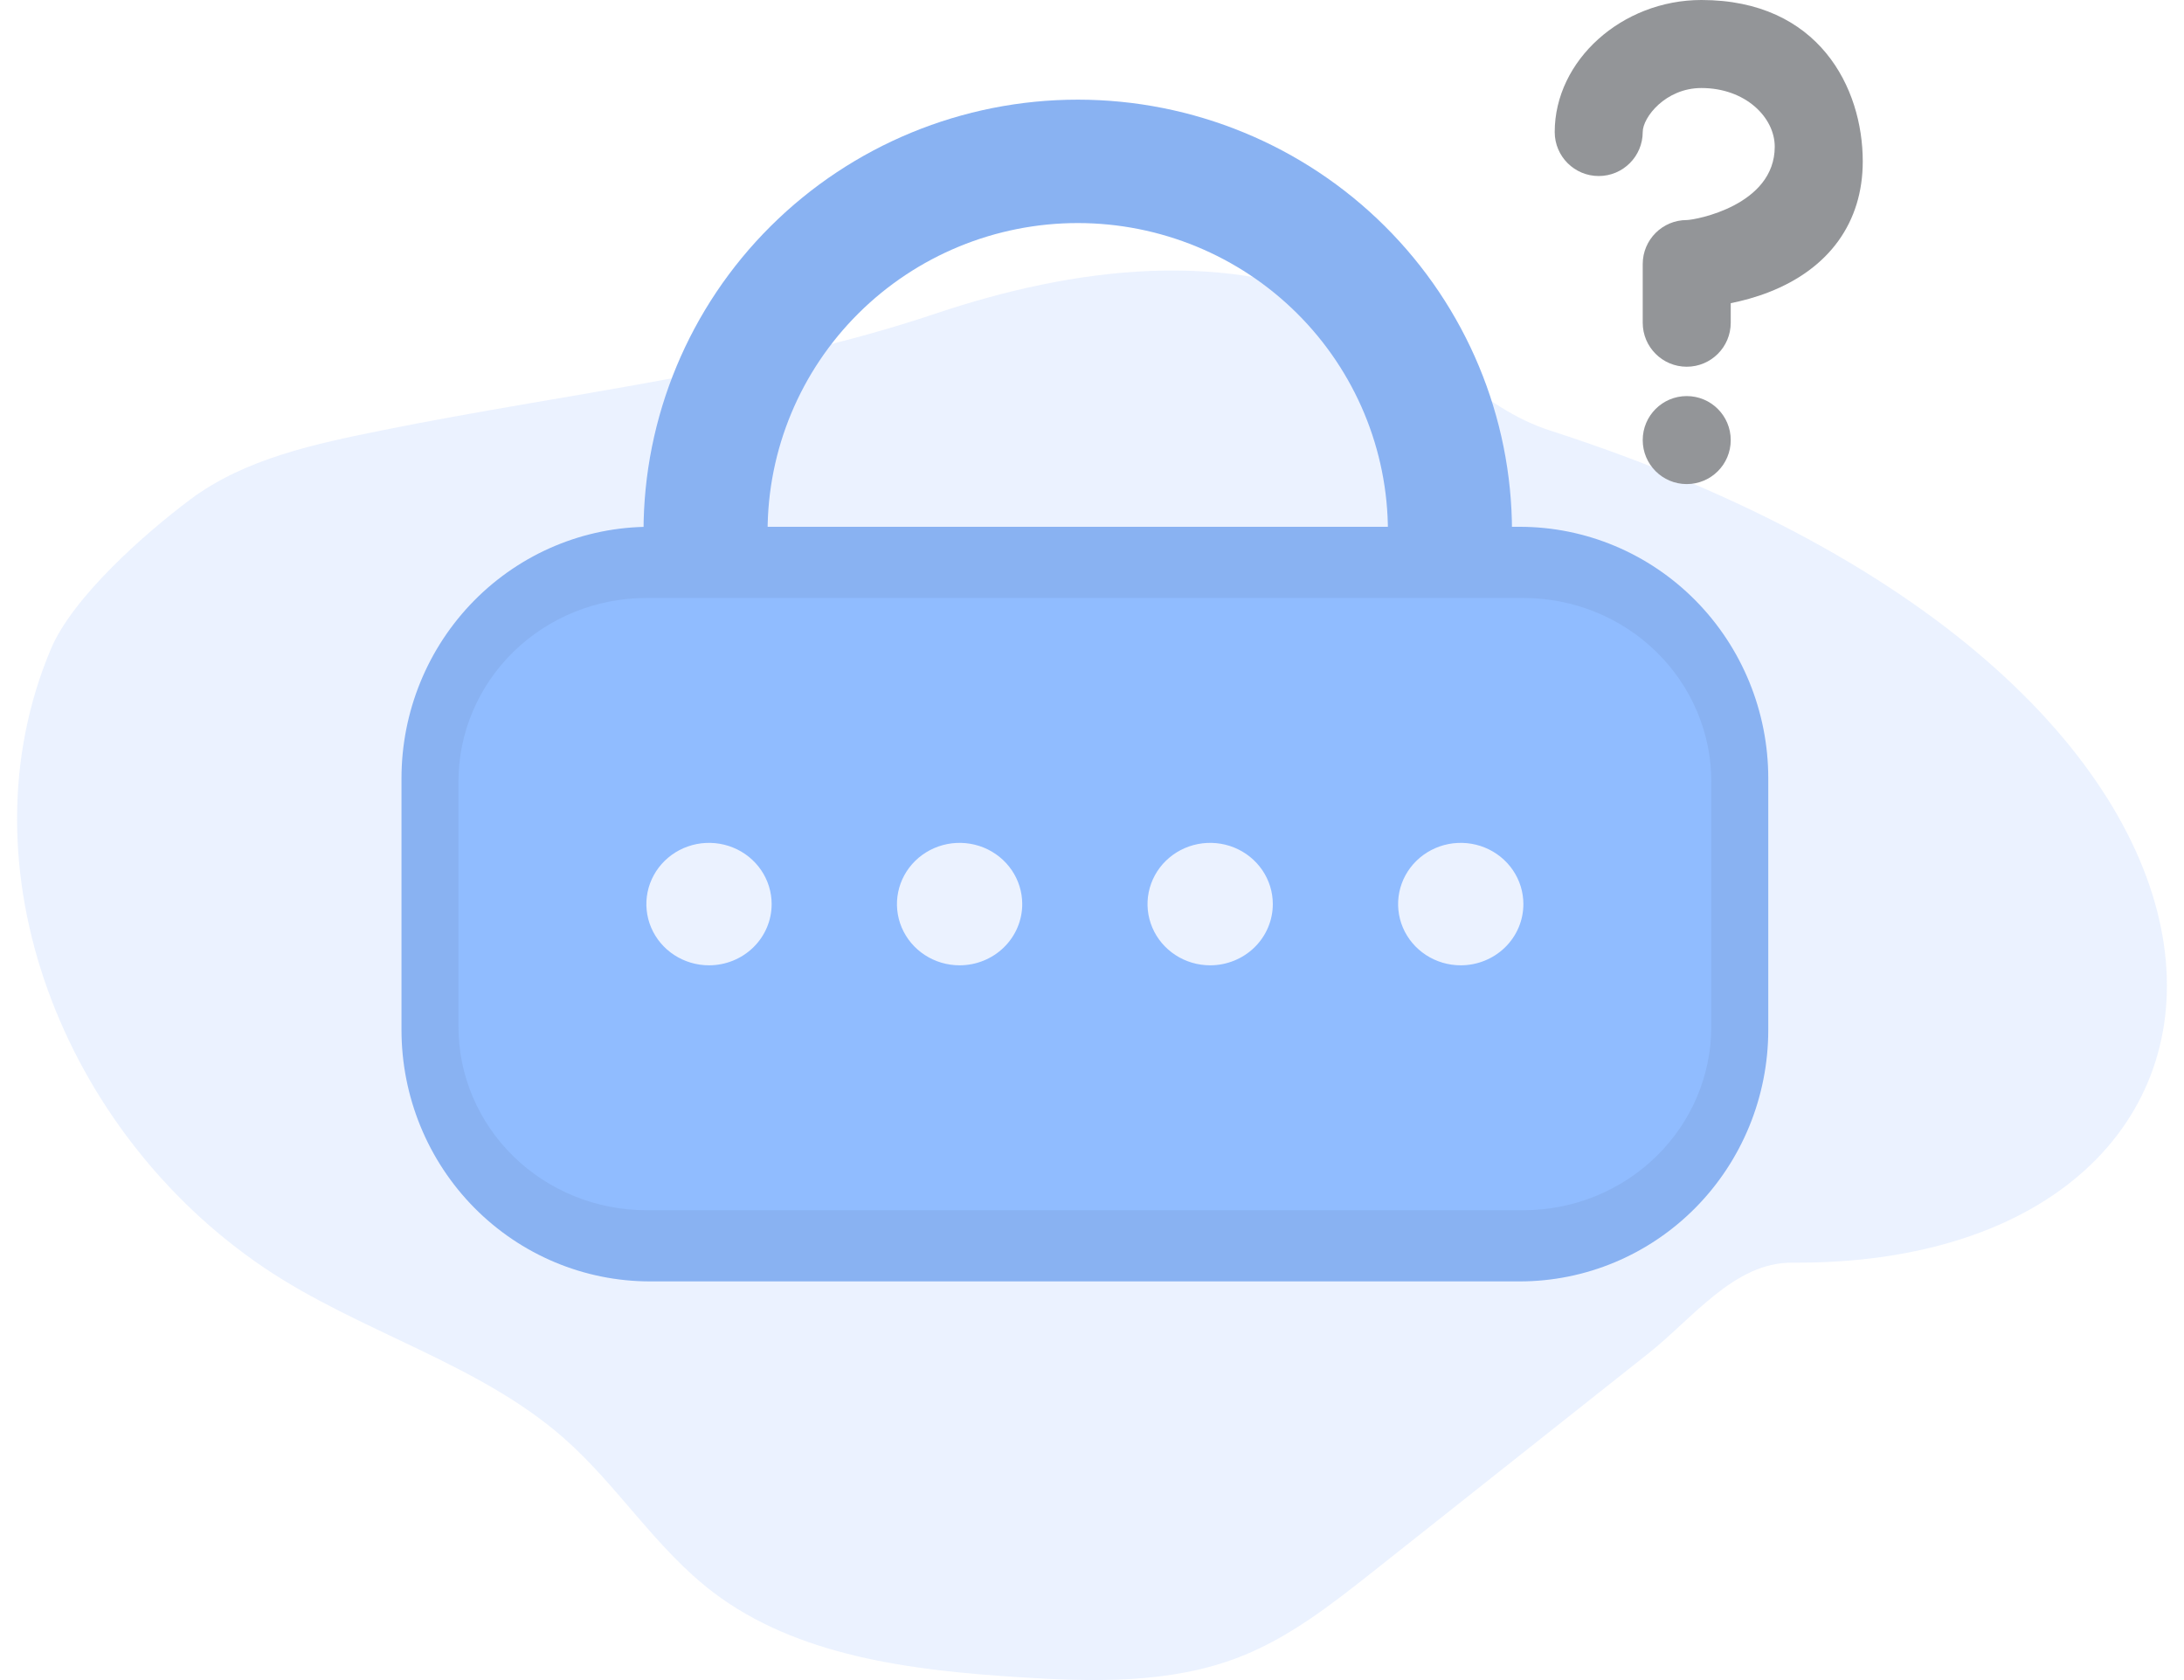 <svg width="156" height="120" viewBox="0 0 156 120" fill="none" xmlns="http://www.w3.org/2000/svg">
    <path opacity="0.18" d="M27.392 30.717C22.541 31.693 17.497 32.752 13.602 35.667C10.313 38.126 5.188 42.666 3.636 46.355C-2.943 61.935 4.495 80.895 18.931 90.591C25.72 95.152 34.182 97.359 40.284 102.727C44.143 106.123 46.846 110.617 50.952 113.738C56.952 118.295 65.053 119.303 72.72 119.791C78.046 120.134 83.58 120.281 88.521 118.359C92.093 116.971 95.119 114.589 98.089 112.242L117.766 96.65C120.927 94.147 123.884 90.162 128 90.188C165.049 90.44 167.546 49.065 110.686 30.74C105.674 29.124 102.238 24.634 97.529 22.332C87.804 17.574 76.611 19.116 66.802 22.407C54.347 26.597 40.318 28.108 27.392 30.717Z" fill="#91BCFF"/>
    <path d="M108 46.779H45.966V37.966C45.966 29.784 49.234 21.938 55.05 16.153C60.867 10.368 68.757 7.118 76.983 7.118C85.209 7.118 93.098 10.368 98.915 16.153C104.732 21.938 108 29.784 108 37.966V46.779ZM54.828 37.966H99.138C99.138 32.122 96.804 26.517 92.649 22.385C88.494 18.253 82.859 15.932 76.983 15.932C71.107 15.932 65.472 18.253 61.317 22.385C57.162 26.517 54.828 32.122 54.828 37.966Z" fill="#89B2F2"/>
    <path d="M108.554 91.525H46.428C41.72 91.525 37.206 89.632 33.877 86.263C30.548 82.894 28.678 78.324 28.678 73.559V55.593C28.678 50.828 30.548 46.258 33.877 42.889C37.206 39.52 41.72 37.627 46.428 37.627H108.554C113.262 37.627 117.777 39.52 121.106 42.889C124.435 46.258 126.305 50.828 126.305 55.593V73.559C126.305 78.324 124.435 82.894 121.106 86.263C117.777 89.632 113.262 91.525 108.554 91.525ZM46.428 46.61C44.074 46.61 41.817 47.556 40.152 49.241C38.488 50.926 37.553 53.211 37.553 55.593V73.559C37.553 75.942 38.488 78.227 40.152 79.911C41.817 81.596 44.074 82.542 46.428 82.542H108.554C110.908 82.542 113.166 81.596 114.83 79.911C116.495 78.227 117.43 75.942 117.43 73.559V55.593C117.43 53.211 116.495 50.926 114.83 49.241C113.166 47.556 110.908 46.61 108.554 46.61H46.428Z" fill="#89B2F2"/>
    <path d="M108.813 42.711H46.169C42.609 42.711 39.195 44.093 36.677 46.553C34.16 49.014 32.746 52.35 32.746 55.83V73.321C32.746 76.8 34.16 80.137 36.677 82.597C39.195 85.058 42.609 86.44 46.169 86.44H108.813C112.374 86.44 115.788 85.058 118.305 82.597C120.823 80.137 122.237 76.8 122.237 73.321V55.83C122.237 52.35 120.823 49.014 118.305 46.553C115.788 44.093 112.374 42.711 108.813 42.711ZM50.644 68.948C49.759 68.948 48.894 68.692 48.158 68.211C47.422 67.731 46.849 67.048 46.51 66.249C46.171 65.45 46.083 64.57 46.255 63.722C46.428 62.874 46.854 62.095 47.48 61.483C48.106 60.872 48.903 60.455 49.771 60.286C50.639 60.118 51.539 60.204 52.356 60.535C53.174 60.866 53.873 61.427 54.364 62.146C54.856 62.865 55.118 63.711 55.118 64.575C55.118 65.735 54.647 66.847 53.808 67.667C52.969 68.487 51.831 68.948 50.644 68.948ZM68.542 68.948C67.657 68.948 66.792 68.692 66.056 68.211C65.32 67.731 64.747 67.048 64.408 66.249C64.07 65.45 63.981 64.57 64.154 63.722C64.326 62.874 64.752 62.095 65.378 61.483C66.004 60.872 66.801 60.455 67.669 60.286C68.537 60.118 69.437 60.204 70.255 60.535C71.072 60.866 71.771 61.427 72.263 62.146C72.754 62.865 73.017 63.711 73.017 64.575C73.017 65.735 72.545 66.847 71.706 67.667C70.867 68.487 69.729 68.948 68.542 68.948ZM86.441 68.948C85.555 68.948 84.69 68.692 83.955 68.211C83.219 67.731 82.645 67.048 82.307 66.249C81.968 65.45 81.879 64.57 82.052 63.722C82.225 62.874 82.651 62.095 83.276 61.483C83.902 60.872 84.7 60.455 85.568 60.286C86.436 60.118 87.335 60.204 88.153 60.535C88.971 60.866 89.669 61.427 90.161 62.146C90.653 62.865 90.915 63.711 90.915 64.575C90.915 65.735 90.444 66.847 89.605 67.667C88.765 68.487 87.627 68.948 86.441 68.948ZM104.339 68.948C103.454 68.948 102.589 68.692 101.853 68.211C101.117 67.731 100.544 67.048 100.205 66.249C99.866 65.45 99.778 64.57 99.95 63.722C100.123 62.874 100.549 62.095 101.175 61.483C101.801 60.872 102.598 60.455 103.466 60.286C104.334 60.118 105.234 60.204 106.051 60.535C106.869 60.866 107.568 61.427 108.059 62.146C108.551 62.865 108.813 63.711 108.813 64.575C108.813 65.735 108.342 66.847 107.503 67.667C106.664 68.487 105.526 68.948 104.339 68.948Z" fill="#90BCFF"/>
    <path d="M120.481 26.194C118.745 26.194 117.337 24.787 117.337 23.051V18.86C117.337 17.124 118.745 15.717 120.481 15.717C121.112 15.71 126.767 14.669 126.767 10.478C126.767 8.382 124.672 6.287 121.528 6.287C118.971 6.287 117.337 8.382 117.337 9.43C117.337 11.166 115.93 12.573 114.194 12.573C112.458 12.573 111.051 11.166 111.051 9.43C111.051 4.319 115.85 0 121.528 0C129.911 0 133.054 6.268 133.054 11.526C133.054 15.869 130.668 19.188 126.335 20.873C125.392 21.239 124.459 21.488 123.624 21.655V23.051C123.624 24.787 122.217 26.194 120.481 26.194Z" fill="#939598"/>
    <path d="M123.624 31.433C123.624 33.169 122.217 34.576 120.481 34.576C118.745 34.576 117.337 33.169 117.337 31.433C117.337 29.697 118.745 28.29 120.481 28.29C122.217 28.29 123.624 29.697 123.624 31.433Z" fill="#939598"/>
</svg>
